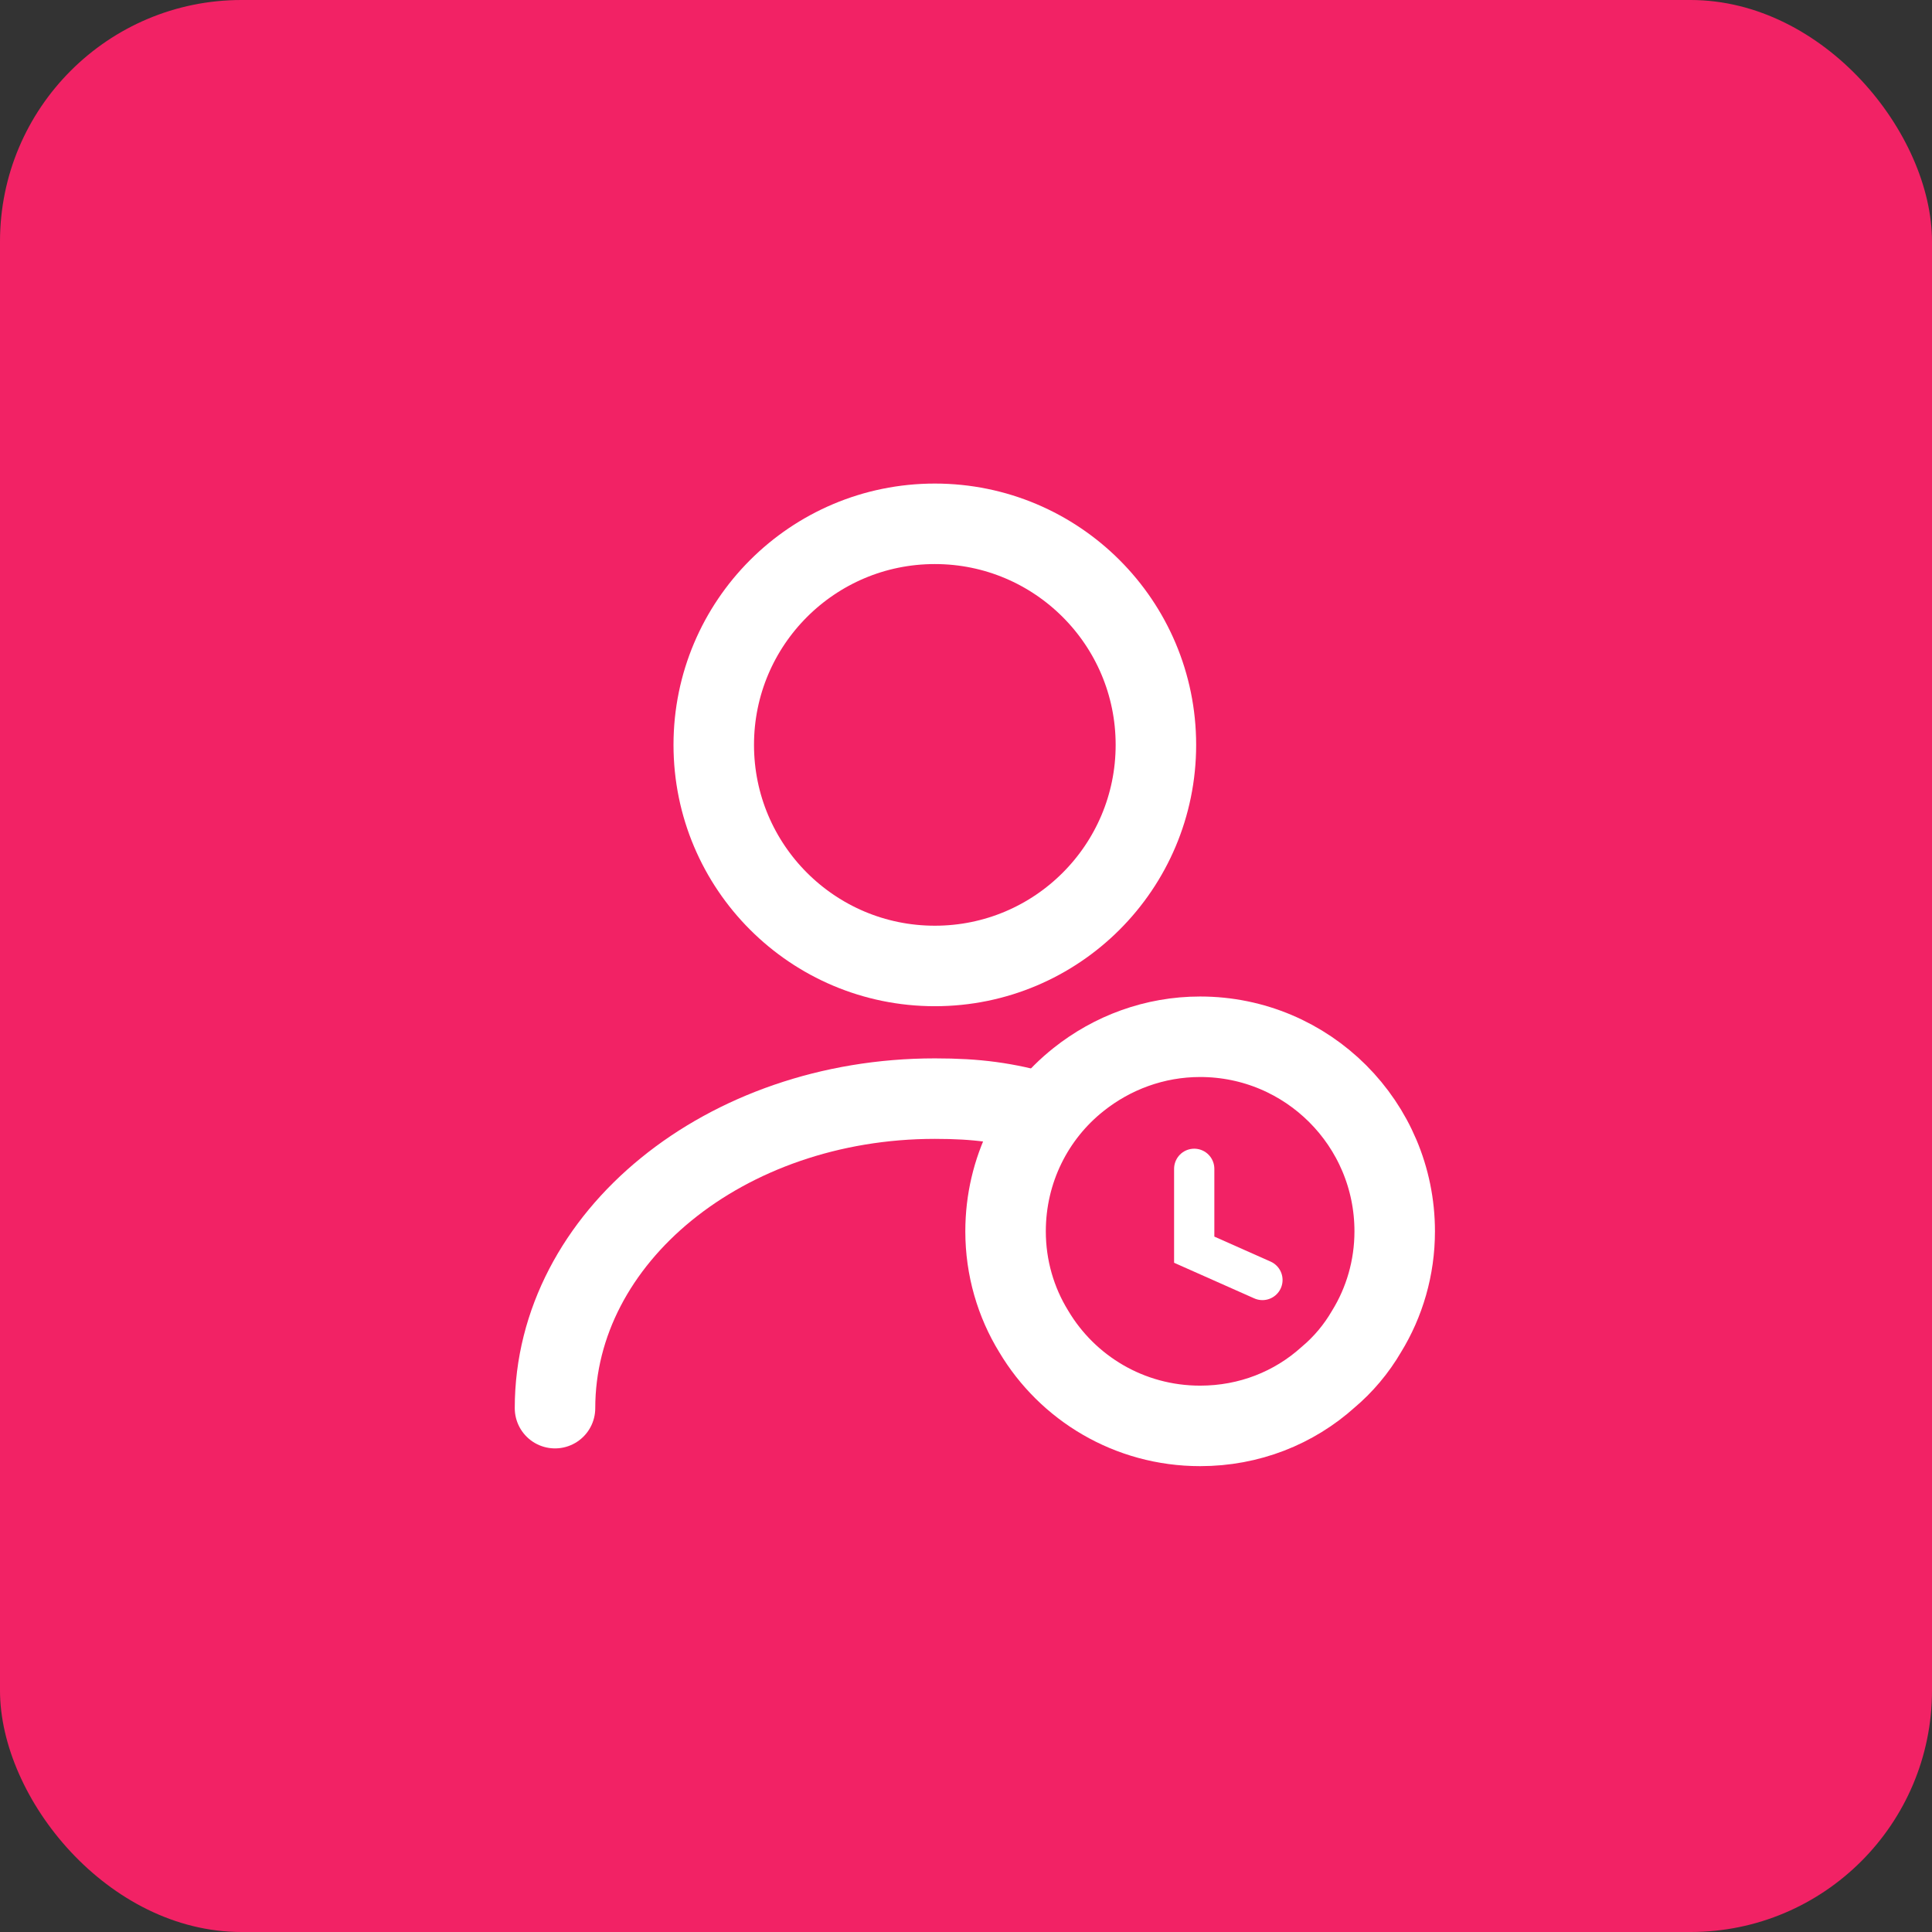<svg width="48" height="48" viewBox="0 0 48 48" fill="none" xmlns="http://www.w3.org/2000/svg">
<rect x="0" y="0" width="48" height="48" fill="#333333" stroke="none"/>
<rect width="48" height="48" rx="6" fill="#F22265"/>
<path d="M23.226 23.999C26.259 23.999 28.718 21.54 28.718 18.506C28.718 15.473 26.259 13.014 23.226 13.014C20.192 13.014 17.733 15.473 17.733 18.506C17.733 21.54 20.192 23.999 23.226 23.999Z" stroke="white" stroke-width="2" stroke-linecap="round" stroke-linejoin="round"/>
<path d="M13.789 34.985C13.789 30.733 18.018 27.295 23.226 27.295C24.28 27.295 24.974 27.392 25.93 27.656" stroke="white" stroke-width="2" stroke-linecap="round" stroke-linejoin="round"/>
<path d="M34.651 30.592C34.651 31.498 34.397 32.356 33.95 33.081C33.697 33.516 33.37 33.903 32.996 34.217C32.15 34.979 31.038 35.426 29.817 35.426C28.053 35.426 26.518 34.483 25.684 33.081C25.237 32.356 24.983 31.498 24.983 30.592C24.983 29.069 25.684 27.703 26.796 26.821C27.63 26.157 28.681 25.758 29.817 25.758C32.488 25.758 34.651 27.921 34.651 30.592Z" stroke="white" stroke-width="2" stroke-miterlimit="10" stroke-linecap="round" stroke-linejoin="round"/>
<path d="M29.67 29.039V31.048L31.365 31.801" stroke="white" stroke-linecap="round"/>
</svg>
